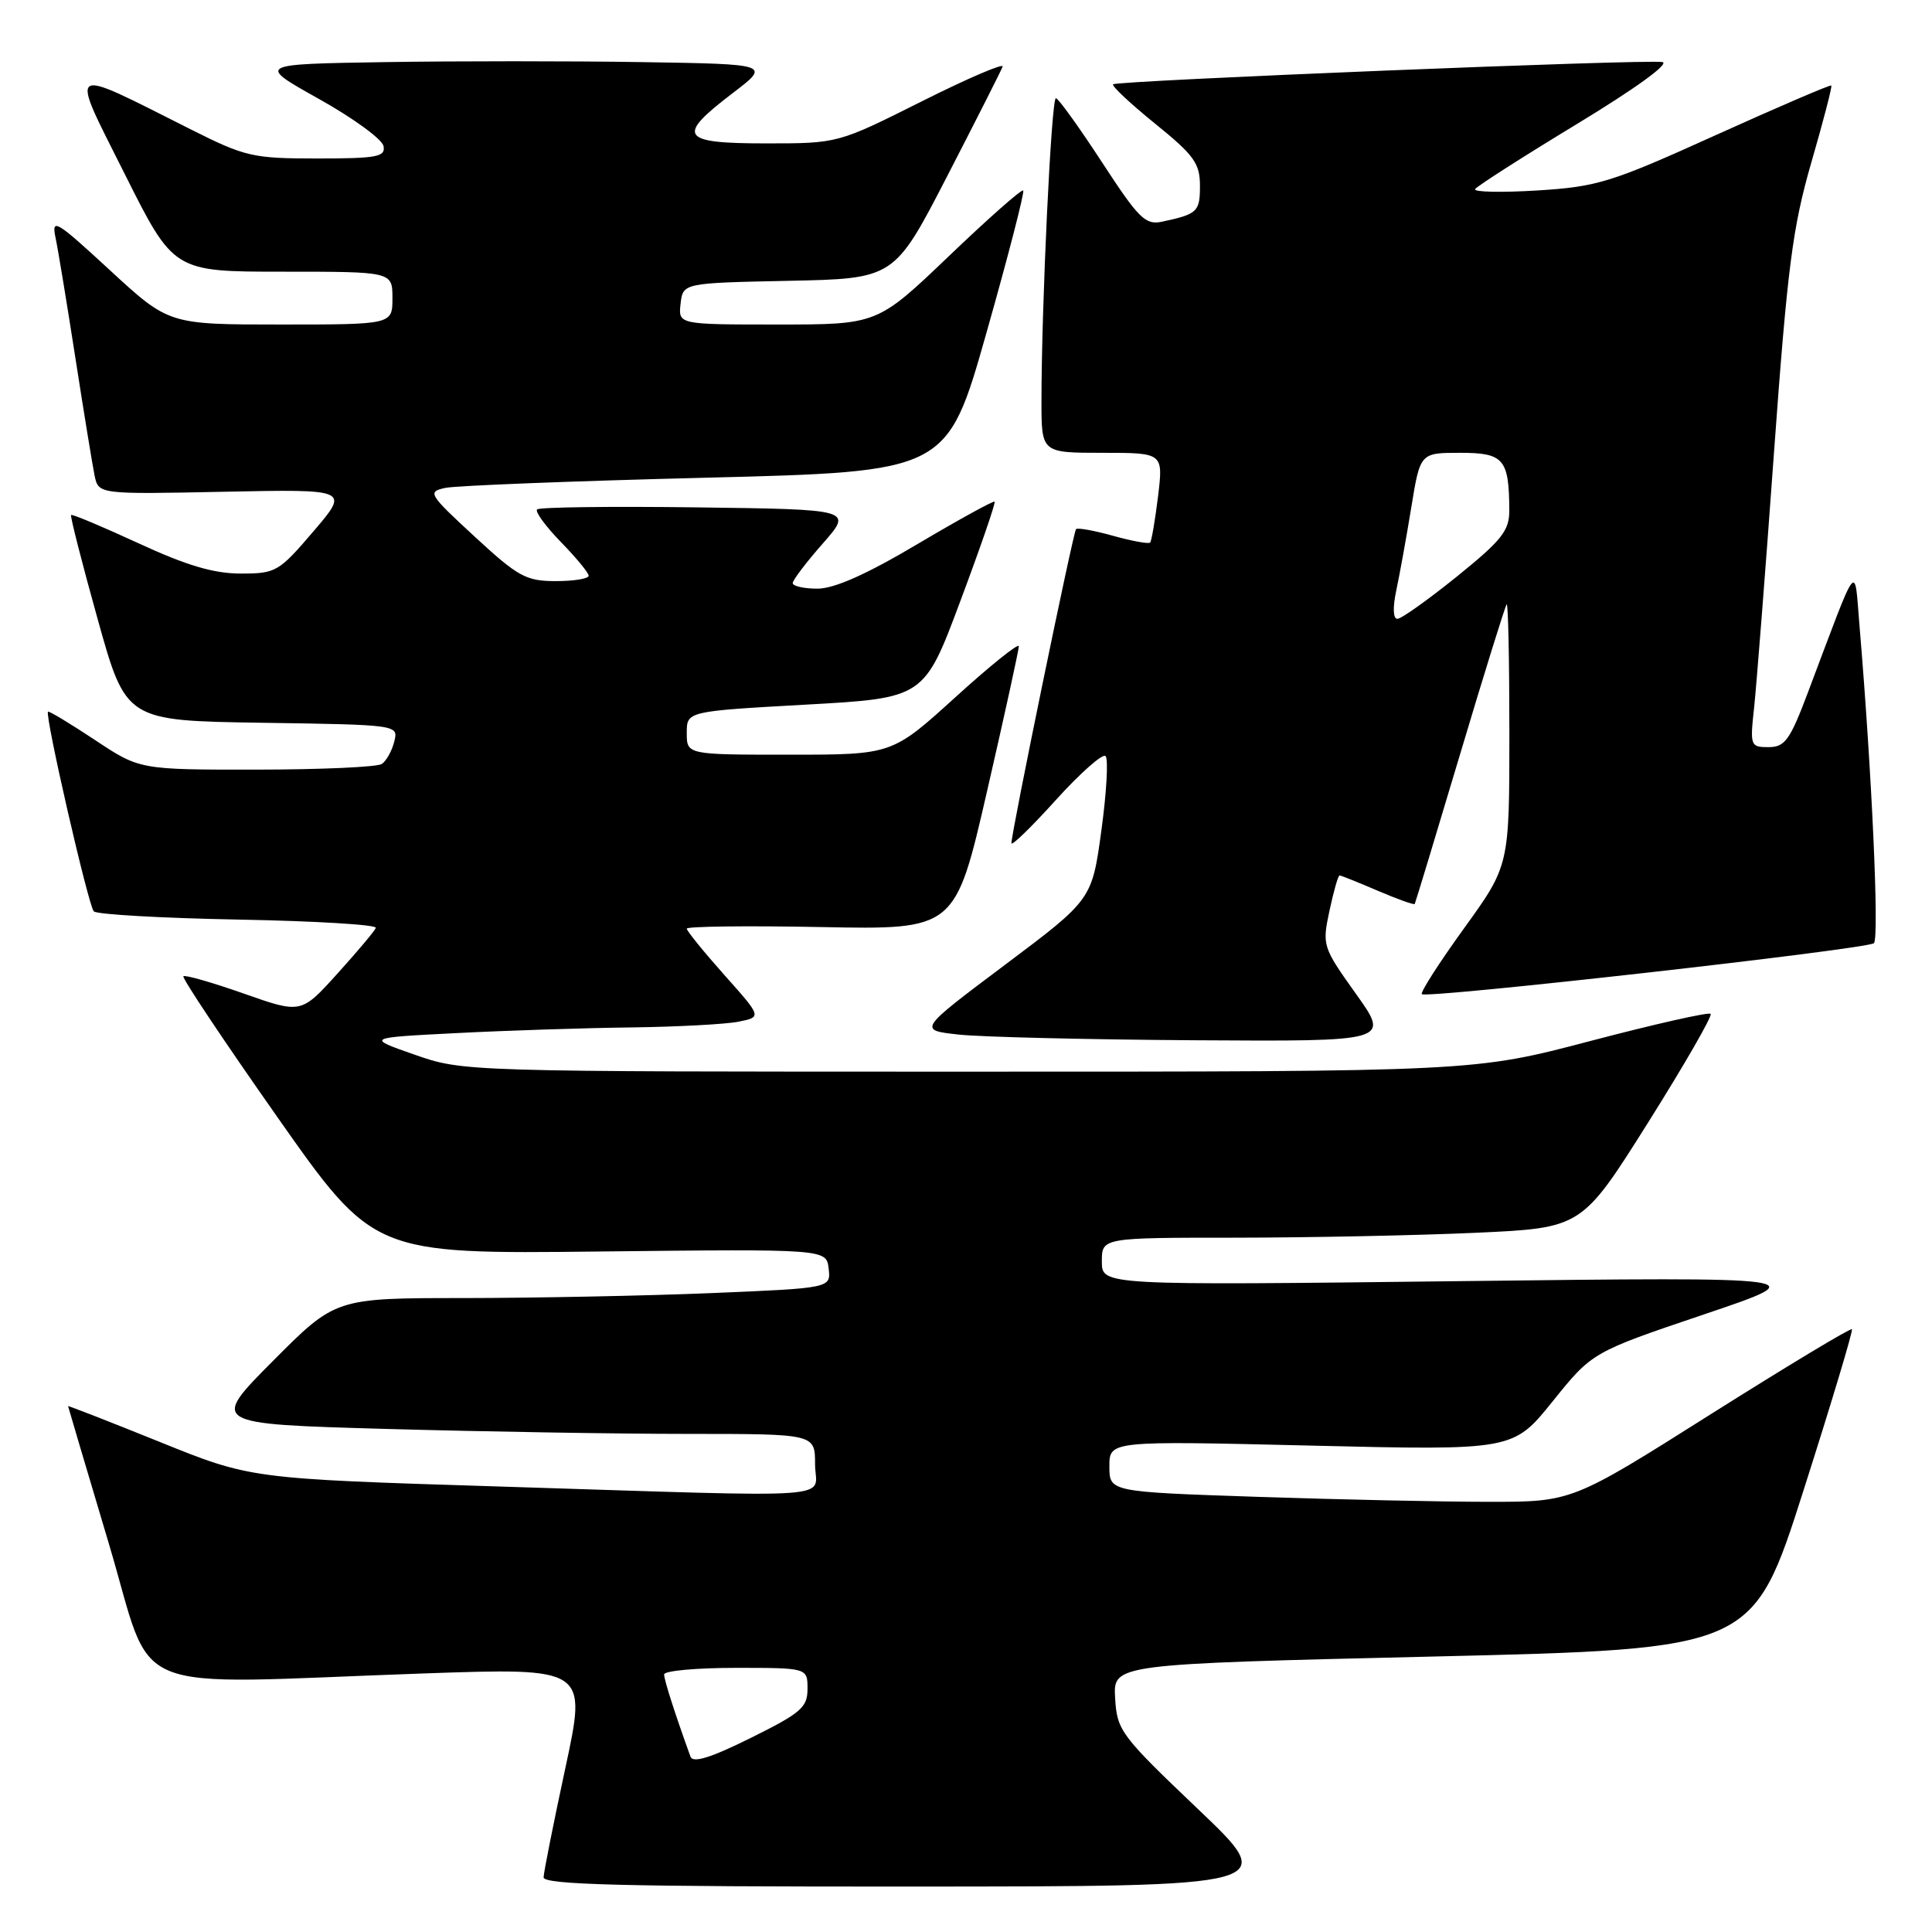 <?xml version="1.0" encoding="UTF-8" standalone="no"?>
<!DOCTYPE svg PUBLIC "-//W3C//DTD SVG 1.1//EN" "http://www.w3.org/Graphics/SVG/1.1/DTD/svg11.dtd" >
<svg xmlns="http://www.w3.org/2000/svg" xmlns:xlink="http://www.w3.org/1999/xlink" version="1.1" viewBox="0 0 256 256">
 <g >
 <path fill="currentColor"
d=" M 158.76 239.73 C 148.47 229.93 148.01 229.31 147.76 225.00 C 147.50 220.50 147.50 220.50 189.89 219.50 C 232.27 218.50 232.27 218.50 238.97 197.50 C 242.66 185.95 245.55 176.34 245.39 176.13 C 245.23 175.93 236.82 181.00 226.70 187.38 C 208.31 199.00 208.31 199.00 197.31 199.00 C 191.27 199.00 177.47 198.70 166.66 198.34 C 147.00 197.68 147.00 197.68 147.00 194.30 C 147.00 190.91 147.00 190.91 173.75 191.55 C 200.50 192.19 200.50 192.19 205.74 185.68 C 210.98 179.17 210.98 179.17 225.74 174.18 C 240.50 169.20 240.50 169.20 193.25 169.76 C 146.00 170.32 146.00 170.32 146.00 167.16 C 146.00 164.00 146.00 164.00 163.75 164.00 C 173.51 163.99 187.82 163.70 195.55 163.35 C 209.59 162.71 209.59 162.71 218.37 148.76 C 223.19 141.09 226.93 134.60 226.67 134.34 C 226.41 134.08 219.25 135.70 210.76 137.93 C 195.31 142.00 195.31 142.00 128.35 142.00 C 61.48 142.00 61.38 142.00 54.94 139.75 C 48.50 137.50 48.50 137.50 60.50 136.89 C 67.10 136.55 77.51 136.21 83.62 136.14 C 89.74 136.06 96.14 135.72 97.85 135.38 C 100.95 134.76 100.95 134.76 95.97 129.18 C 93.24 126.11 91.00 123.35 91.00 123.05 C 91.00 122.75 99.00 122.65 108.78 122.84 C 126.57 123.19 126.57 123.19 130.79 104.84 C 133.11 94.75 135.00 86.11 135.00 85.63 C 135.00 85.15 131.22 88.18 126.60 92.38 C 118.21 100.00 118.21 100.00 104.60 100.00 C 91.00 100.00 91.00 100.00 91.00 97.12 C 91.00 94.25 91.00 94.25 106.73 93.37 C 122.45 92.50 122.45 92.50 127.26 79.62 C 129.91 72.54 131.95 66.62 131.79 66.47 C 131.63 66.33 127.03 68.86 121.56 72.10 C 114.81 76.11 110.55 78.00 108.31 78.00 C 106.49 78.00 105.02 77.66 105.04 77.25 C 105.07 76.84 106.86 74.47 109.04 72.00 C 112.99 67.50 112.99 67.50 92.35 67.23 C 81.00 67.08 71.47 67.20 71.17 67.50 C 70.87 67.79 72.29 69.73 74.31 71.81 C 76.34 73.89 78.00 75.90 78.00 76.29 C 78.00 76.68 76.04 77.00 73.64 77.00 C 69.70 77.00 68.65 76.42 62.89 71.10 C 56.78 65.46 56.61 65.17 59.00 64.65 C 60.38 64.35 75.90 63.74 93.50 63.30 C 125.50 62.50 125.50 62.50 130.72 44.06 C 133.60 33.91 135.78 25.45 135.58 25.24 C 135.37 25.04 130.94 28.95 125.73 33.94 C 116.25 43.00 116.25 43.00 103.06 43.00 C 89.87 43.00 89.87 43.00 90.18 40.25 C 90.50 37.50 90.50 37.50 104.50 37.21 C 118.50 36.92 118.50 36.92 125.50 23.36 C 129.35 15.89 132.66 9.36 132.85 8.83 C 133.05 8.31 128.22 10.38 122.12 13.44 C 111.03 19.00 111.03 19.00 101.52 19.00 C 90.15 19.00 89.54 18.09 97.06 12.36 C 102.12 8.50 102.12 8.50 85.06 8.23 C 75.68 8.08 60.36 8.08 51.01 8.23 C 34.02 8.50 34.02 8.50 42.26 13.11 C 46.79 15.64 50.65 18.45 50.82 19.36 C 51.10 20.78 49.95 21.00 42.05 21.00 C 33.48 21.00 32.51 20.78 25.23 17.12 C 8.58 8.75 9.16 8.35 16.53 23.06 C 23.01 36.00 23.01 36.00 37.51 36.00 C 52.00 36.00 52.00 36.00 52.00 39.50 C 52.00 43.00 52.00 43.00 37.19 43.00 C 22.37 43.00 22.37 43.00 14.56 35.80 C 7.36 29.16 6.80 28.83 7.37 31.55 C 7.71 33.17 8.89 40.35 10.00 47.50 C 11.11 54.65 12.25 61.62 12.53 63.00 C 13.05 65.50 13.05 65.50 29.68 65.16 C 46.31 64.82 46.31 64.82 41.53 70.41 C 36.95 75.77 36.56 76.00 31.90 76.00 C 28.33 76.00 24.72 74.93 18.36 71.99 C 13.59 69.79 9.57 68.10 9.42 68.24 C 9.28 68.39 10.86 74.58 12.93 82.00 C 16.69 95.50 16.69 95.50 34.75 95.77 C 52.80 96.04 52.80 96.04 52.24 98.27 C 51.93 99.50 51.19 100.83 50.59 101.23 C 49.99 101.64 42.53 101.97 34.00 101.98 C 18.50 101.99 18.50 101.99 12.55 98.03 C 9.27 95.86 6.49 94.18 6.36 94.30 C 5.91 94.75 11.71 120.04 12.43 120.76 C 12.83 121.17 21.48 121.66 31.63 121.85 C 41.79 122.04 49.97 122.53 49.80 122.95 C 49.64 123.37 47.34 126.10 44.70 129.02 C 39.90 134.33 39.90 134.33 32.29 131.65 C 28.11 130.18 24.52 129.15 24.30 129.36 C 24.09 129.58 29.67 137.94 36.71 147.96 C 49.50 166.17 49.50 166.17 79.50 165.83 C 109.50 165.50 109.50 165.50 109.80 168.09 C 110.10 170.68 110.10 170.68 94.30 171.34 C 85.61 171.70 70.84 171.99 61.48 172.00 C 44.46 172.00 44.46 172.00 36.16 180.34 C 27.87 188.68 27.87 188.68 51.18 189.34 C 64.01 189.70 82.04 190.00 91.25 190.00 C 108.00 190.00 108.00 190.00 108.00 194.00 C 108.00 198.76 112.78 198.43 65.86 196.96 C 33.22 195.94 33.22 195.94 21.11 191.04 C 14.45 188.35 9.01 186.23 9.02 186.32 C 9.03 186.42 11.46 194.60 14.41 204.50 C 20.59 225.17 15.72 223.16 56.14 221.74 C 77.77 220.99 77.77 220.99 74.92 234.24 C 73.35 241.53 72.05 248.06 72.03 248.75 C 72.01 249.73 82.39 250.00 120.75 249.98 C 169.50 249.96 169.50 249.96 158.76 239.73 Z  M 179.67 131.69 C 175.25 125.49 175.18 125.28 176.16 120.69 C 176.71 118.11 177.31 116.00 177.50 116.00 C 177.68 116.00 179.96 116.91 182.56 118.03 C 185.16 119.14 187.36 119.93 187.46 119.78 C 187.55 119.62 190.25 110.72 193.45 100.00 C 196.65 89.28 199.44 80.31 199.64 80.08 C 199.84 79.85 200.00 87.55 200.00 97.18 C 200.00 114.69 200.00 114.69 193.99 123.01 C 190.69 127.58 188.17 131.51 188.40 131.73 C 189.01 132.35 247.38 125.77 248.30 124.98 C 249.03 124.36 248.04 102.44 246.40 83.00 C 245.69 74.55 246.39 73.65 239.56 91.75 C 237.18 98.07 236.51 99.00 234.34 99.00 C 231.94 99.00 231.87 98.83 232.43 93.75 C 232.74 90.86 233.93 75.68 235.06 60.00 C 236.85 35.37 237.52 30.15 240.01 21.53 C 241.60 16.05 242.79 11.46 242.66 11.33 C 242.53 11.20 235.65 14.15 227.38 17.89 C 213.46 24.19 211.70 24.74 203.68 25.24 C 198.92 25.53 195.22 25.45 195.46 25.06 C 195.71 24.66 201.78 20.78 208.97 16.42 C 216.76 11.69 221.32 8.39 220.26 8.22 C 217.90 7.84 147.99 10.68 147.49 11.17 C 147.28 11.39 149.78 13.73 153.05 16.38 C 158.23 20.57 159.00 21.64 159.00 24.63 C 159.00 28.06 158.68 28.37 154.00 29.37 C 151.77 29.85 150.91 29.00 146.00 21.47 C 142.97 16.83 140.23 13.02 139.91 13.01 C 139.31 13.00 138.00 40.53 138.00 53.16 C 138.00 60.00 138.00 60.00 146.07 60.00 C 154.14 60.00 154.14 60.00 153.45 65.75 C 153.06 68.91 152.59 71.67 152.40 71.89 C 152.21 72.10 150.01 71.70 147.50 71.00 C 144.99 70.30 142.78 69.90 142.58 70.11 C 142.20 70.53 133.99 110.42 134.02 111.73 C 134.03 112.15 136.68 109.58 139.91 106.00 C 143.15 102.42 146.11 99.81 146.49 100.18 C 146.88 100.56 146.63 104.99 145.94 110.03 C 144.69 119.20 144.69 119.20 133.16 127.85 C 121.63 136.50 121.63 136.50 127.07 137.09 C 130.05 137.41 144.13 137.75 158.34 137.84 C 184.18 138.00 184.18 138.00 179.67 131.69 Z  M 91.49 232.76 C 89.43 227.06 88.00 222.61 88.00 221.87 C 88.00 221.39 92.28 221.00 97.50 221.00 C 107.00 221.00 107.00 221.00 107.00 223.78 C 107.00 226.25 106.14 226.98 99.47 230.29 C 94.14 232.93 91.81 233.65 91.49 232.76 Z  M 185.01 78.25 C 185.45 76.19 186.35 71.24 187.00 67.25 C 188.18 60.00 188.18 60.00 193.47 60.00 C 199.27 60.00 199.96 60.81 199.99 67.64 C 200.00 70.32 198.99 71.59 193.05 76.39 C 189.23 79.47 185.68 82.00 185.16 82.00 C 184.59 82.00 184.53 80.51 185.01 78.25 Z "/>
</g>
</svg>
